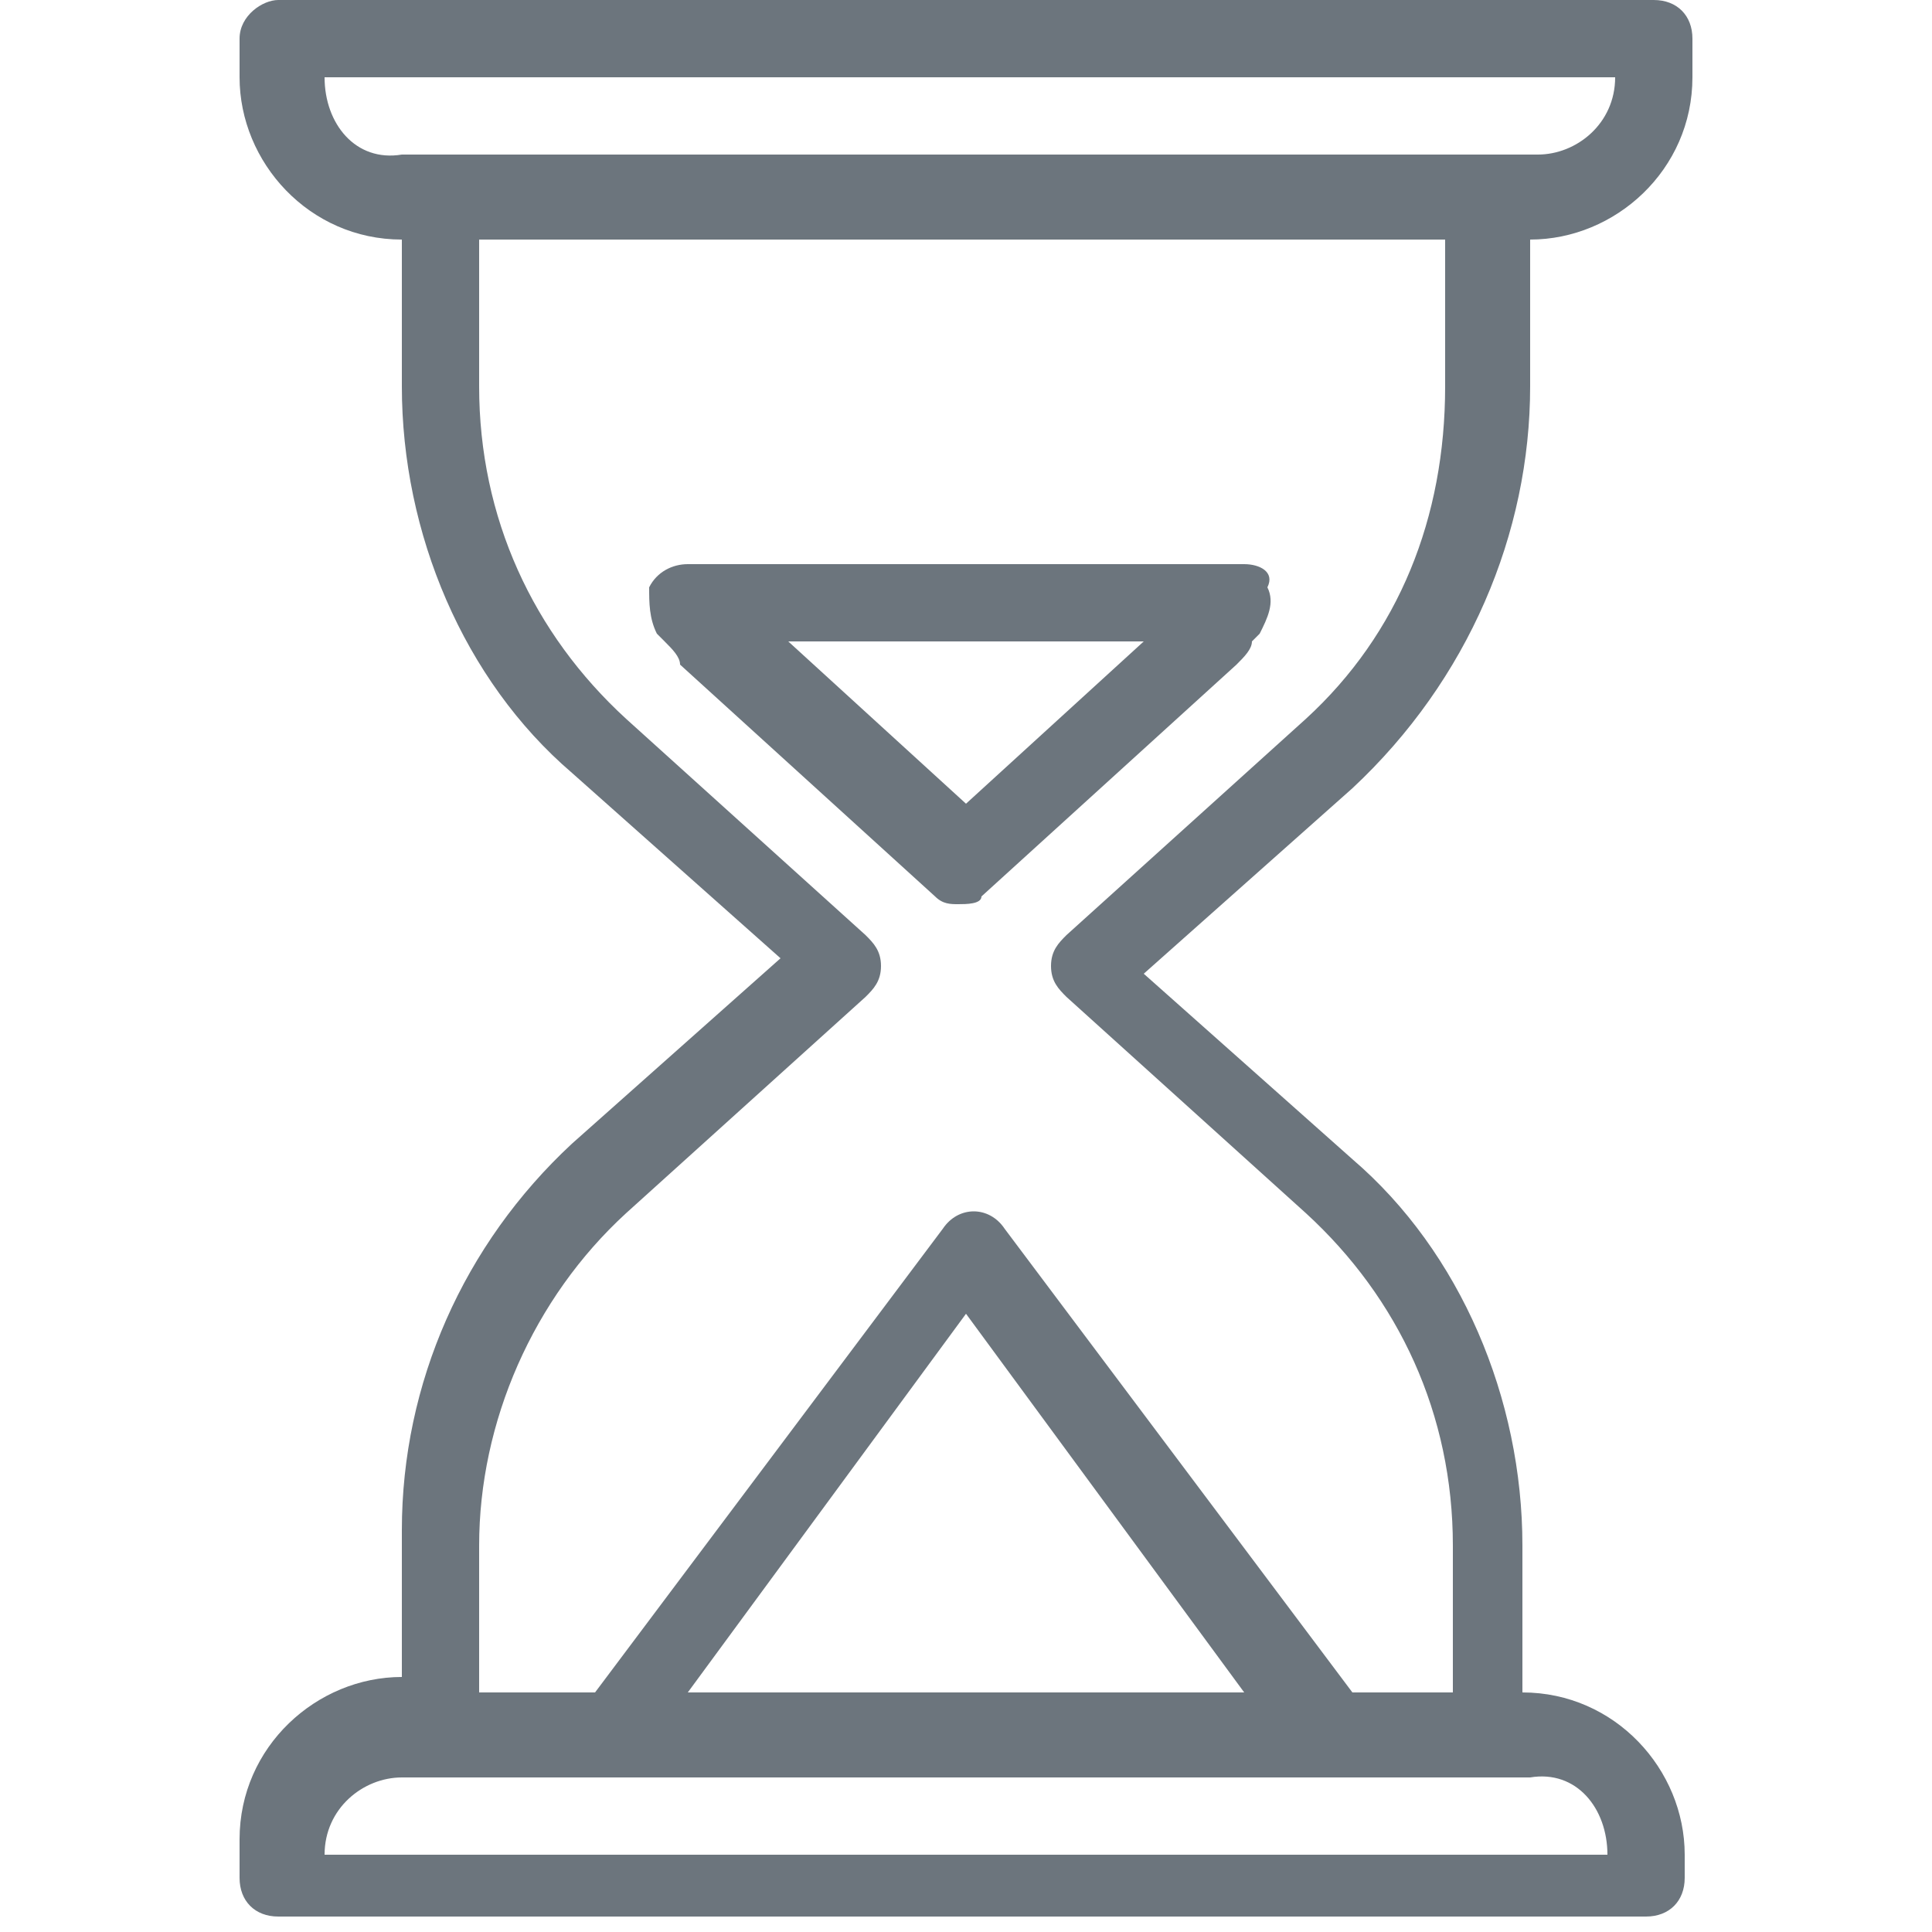 <?xml version="1.0" encoding="utf-8"?>
<!-- Generator: Adobe Illustrator 23.0.3, SVG Export Plug-In . SVG Version: 6.00 Build 0)  -->
<svg version="1.1" id="Layer_1" xmlns="http://www.w3.org/2000/svg" xmlns:xlink="http://www.w3.org/1999/xlink" x="0px" y="0px"
	 viewBox="0 0 25 25" style="enable-background:new 0 0 25 25;" xml:space="preserve">
<style type="text/css">
	.st0{fill:none;stroke:#372E75;stroke-width:0.5;stroke-miterlimit:10;}
	.st1{fill:none;stroke:#372E75;stroke-width:0.603;stroke-miterlimit:10;}
	.st2{fill:#372E75;}
	.st3{fill:#6C757D;}
</style>
<g>
	<g>
		<g>
			<path class="st3" d="M19.8,5V3.1c1.1,0,2.1-0.9,2.1-2.1V0.5c0-0.3-0.2-0.5-0.5-0.5H3.6C3.4,0,3.1,0.2,3.1,0.5V1
				c0,1.1,0.9,2.1,2.1,2.1V5c0,1.9,0.8,3.8,2.2,5l2.7,2.4l-2.7,2.4c-1.4,1.3-2.2,3.1-2.2,5v1.9c-1.1,0-2.1,0.9-2.1,2.1v0.5
				c0,0.3,0.2,0.5,0.5,0.5h17.7c0.3,0,0.5-0.2,0.5-0.5V24c0-1.1-0.9-2.1-2.1-2.1V20c0-1.9-0.8-3.8-2.2-5l-2.7-2.4l2.7-2.4
				C19,8.8,19.8,6.9,19.8,5z M4.2,1h16.7c0,0.6-0.5,1-1,1H5.2C4.6,2.1,4.2,1.6,4.2,1z M20.8,24H4.2c0-0.6,0.5-1,1-1h14.6
				C20.4,22.9,20.8,23.4,20.8,24z M8.9,21.9l3.6-4.9l3.6,4.9H8.9z M16.9,9.3l-3.1,2.8c-0.1,0.1-0.2,0.2-0.2,0.4s0.1,0.3,0.2,0.4
				l3.1,2.8c1.2,1.1,1.9,2.6,1.9,4.3v1.9h-1.3l-4.5-6c-0.2-0.3-0.6-0.3-0.8,0l-4.5,6H6.2V20c0-1.6,0.7-3.2,1.9-4.3l3.1-2.8
				c0.1-0.1,0.2-0.2,0.2-0.4s-0.1-0.3-0.2-0.4L8.1,9.3C6.9,8.2,6.2,6.7,6.2,5V3.1h12.5V5C18.7,6.7,18.1,8.2,16.9,9.3z"/>
			<path class="st3" d="M16.1,7.3H8.9c-0.2,0-0.4,0.1-0.5,0.3C8.4,7.8,8.4,8,8.5,8.2l0.1,0.1c0.1,0.1,0.2,0.2,0.2,0.3l3.3,3
				c0.1,0.1,0.2,0.1,0.3,0.1c0.1,0,0.3,0,0.3-0.1l3.3-3c0.1-0.1,0.2-0.2,0.2-0.3l0.1-0.1c0.1-0.2,0.2-0.4,0.1-0.6
				C16.5,7.4,16.3,7.3,16.1,7.3z M12.5,10.4l-2.3-2.1h4.6L12.5,10.4z"/>
		</g>
	</g>
</g>
</svg>
